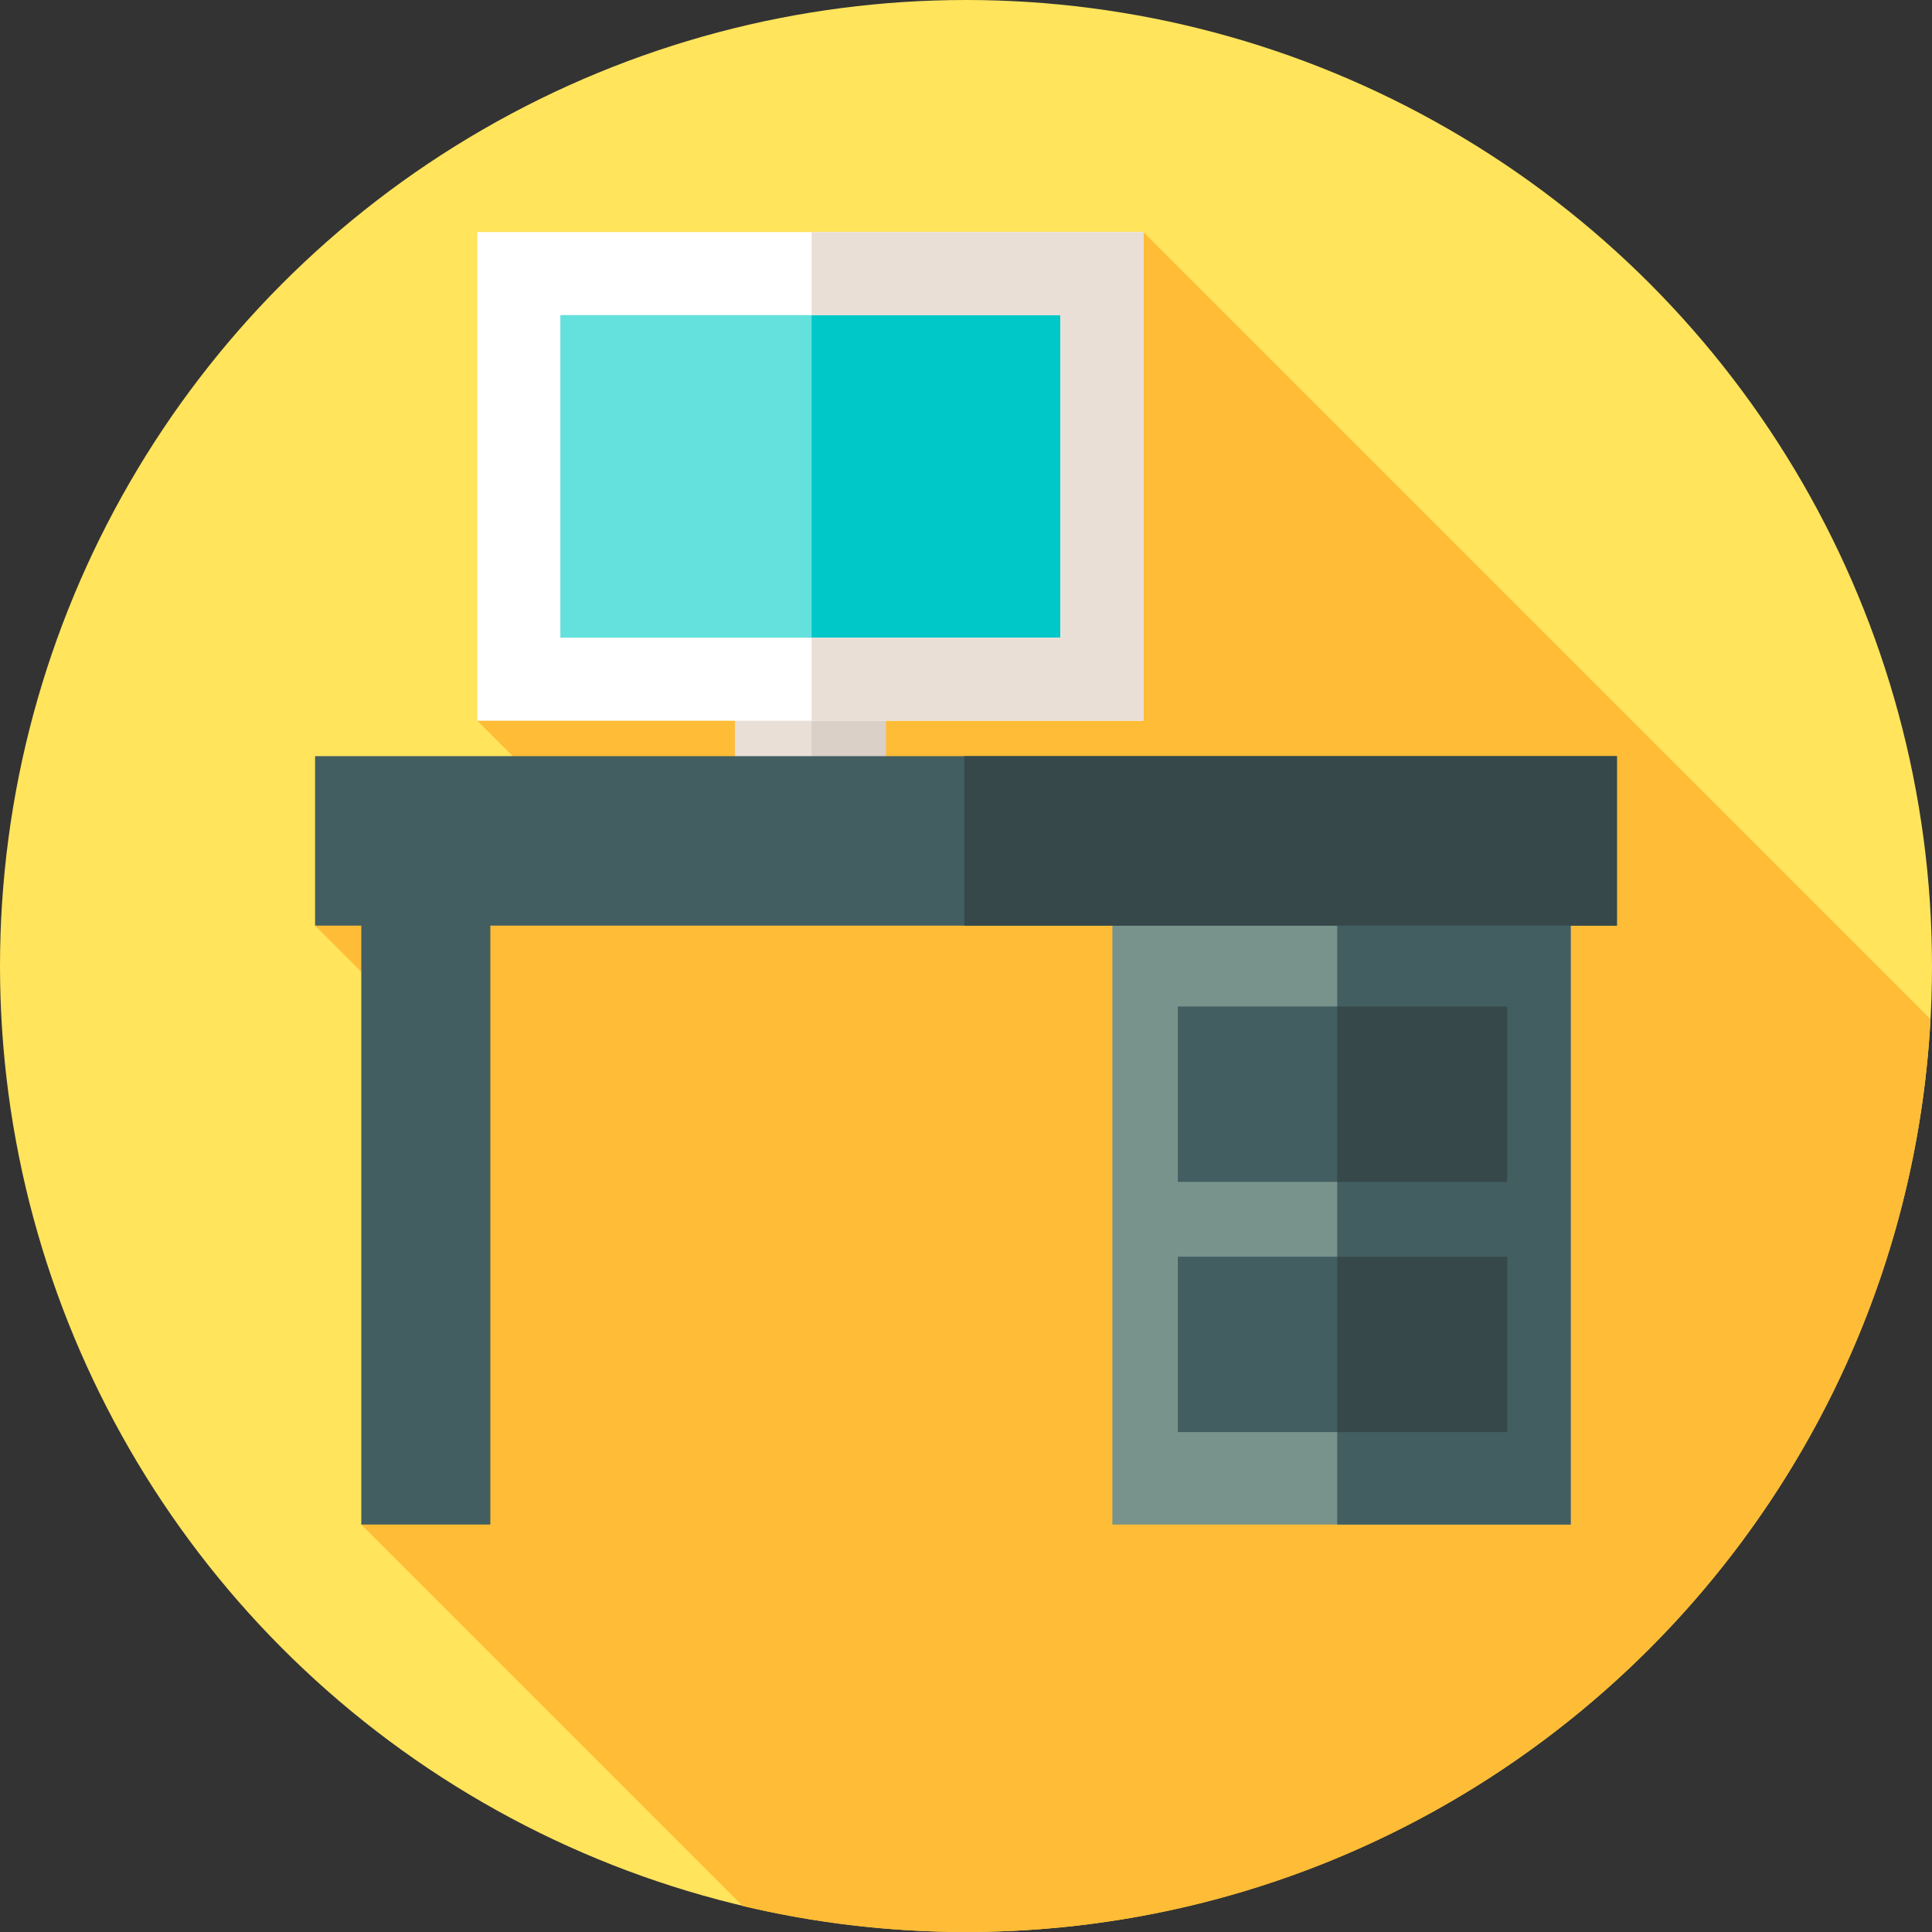 <?xml version="1.0" encoding="iso-8859-1"?>
<!-- Generator: Adobe Illustrator 19.0.0, SVG Export Plug-In . SVG Version: 6.00 Build 0)  -->
<svg version="1.1" id="Capa_1" xmlns="http://www.w3.org/2000/svg" xmlns:xlink="http://www.w3.org/1999/xlink" x="0px" y="0px"
	 viewBox="0 0 512 512" style="enable-background:new 0 0 512 512;" xml:space="preserve">
<rect x="0" y="0" width="512" height="512" fill="#333333" stroke="none"/>
<circle style="fill:#FFE45C;" cx="256" cy="256" r="256"/>
<path style="fill:#FFBC36;" d="M511.608,270.107L303,61.5L126.5,191l38.99,38.99L83.5,245.298l39.003,39.003L95.749,404.019
	l101.1,101.1C215.837,509.61,235.638,512,256,512C392.65,512,504.284,404.93,511.608,270.107z"/>
<rect x="294.79" y="223.86" style="fill:#78938C;" width="121.47" height="180.16"/>
<g>
	<rect x="354.38" y="223.86" style="fill:#425E61;" width="61.87" height="180.16"/>
	<rect x="95.75" y="223.86" style="fill:#425E61;" width="34.19" height="180.16"/>
	<rect x="312.14" y="266.73" style="fill:#425E61;" width="87.27" height="46.48"/>
</g>
<rect x="354.38" y="266.73" style="fill:#364849;" width="45.03" height="46.48"/>
<rect x="312.14" y="333.04" style="fill:#425E61;" width="87.27" height="46.48"/>
<rect x="194.75" y="175.5" style="fill:#EADFD6;" width="40" height="31.5"/>
<rect x="215.09" y="175.5" style="fill:#DAD0C7;" width="19.655" height="31.5"/>
<rect x="354.38" y="333.04" style="fill:#364849;" width="45.03" height="46.48"/>
<rect x="137.5" y="72.5" style="fill:#64E1DC;" width="154.5" height="107.5"/>
<rect x="215.09" y="72.5" style="fill:#00C8C8;" width="76.905" height="107.5"/>
<path style="fill:#FFFFFF;" d="M303,191H126.5V61.5H303V191z M148.5,169H281V83.5H148.5V169z"/>
<polygon style="fill:#EADFD6;" points="303,61.5 215.095,61.5 215.095,83.5 281,83.5 281,169 215.095,169 215.095,191 303,191 "/>
<rect x="83.5" y="200.39" style="fill:#425E61;" width="345" height="44.911"/>
<rect x="255.57" y="200.39" style="fill:#364849;" width="172.93" height="44.911"/>
<g>
</g>
<g>
</g>
<g>
</g>
<g>
</g>
<g>
</g>
<g>
</g>
<g>
</g>
<g>
</g>
<g>
</g>
<g>
</g>
<g>
</g>
<g>
</g>
<g>
</g>
<g>
</g>
<g>
</g>
</svg>
